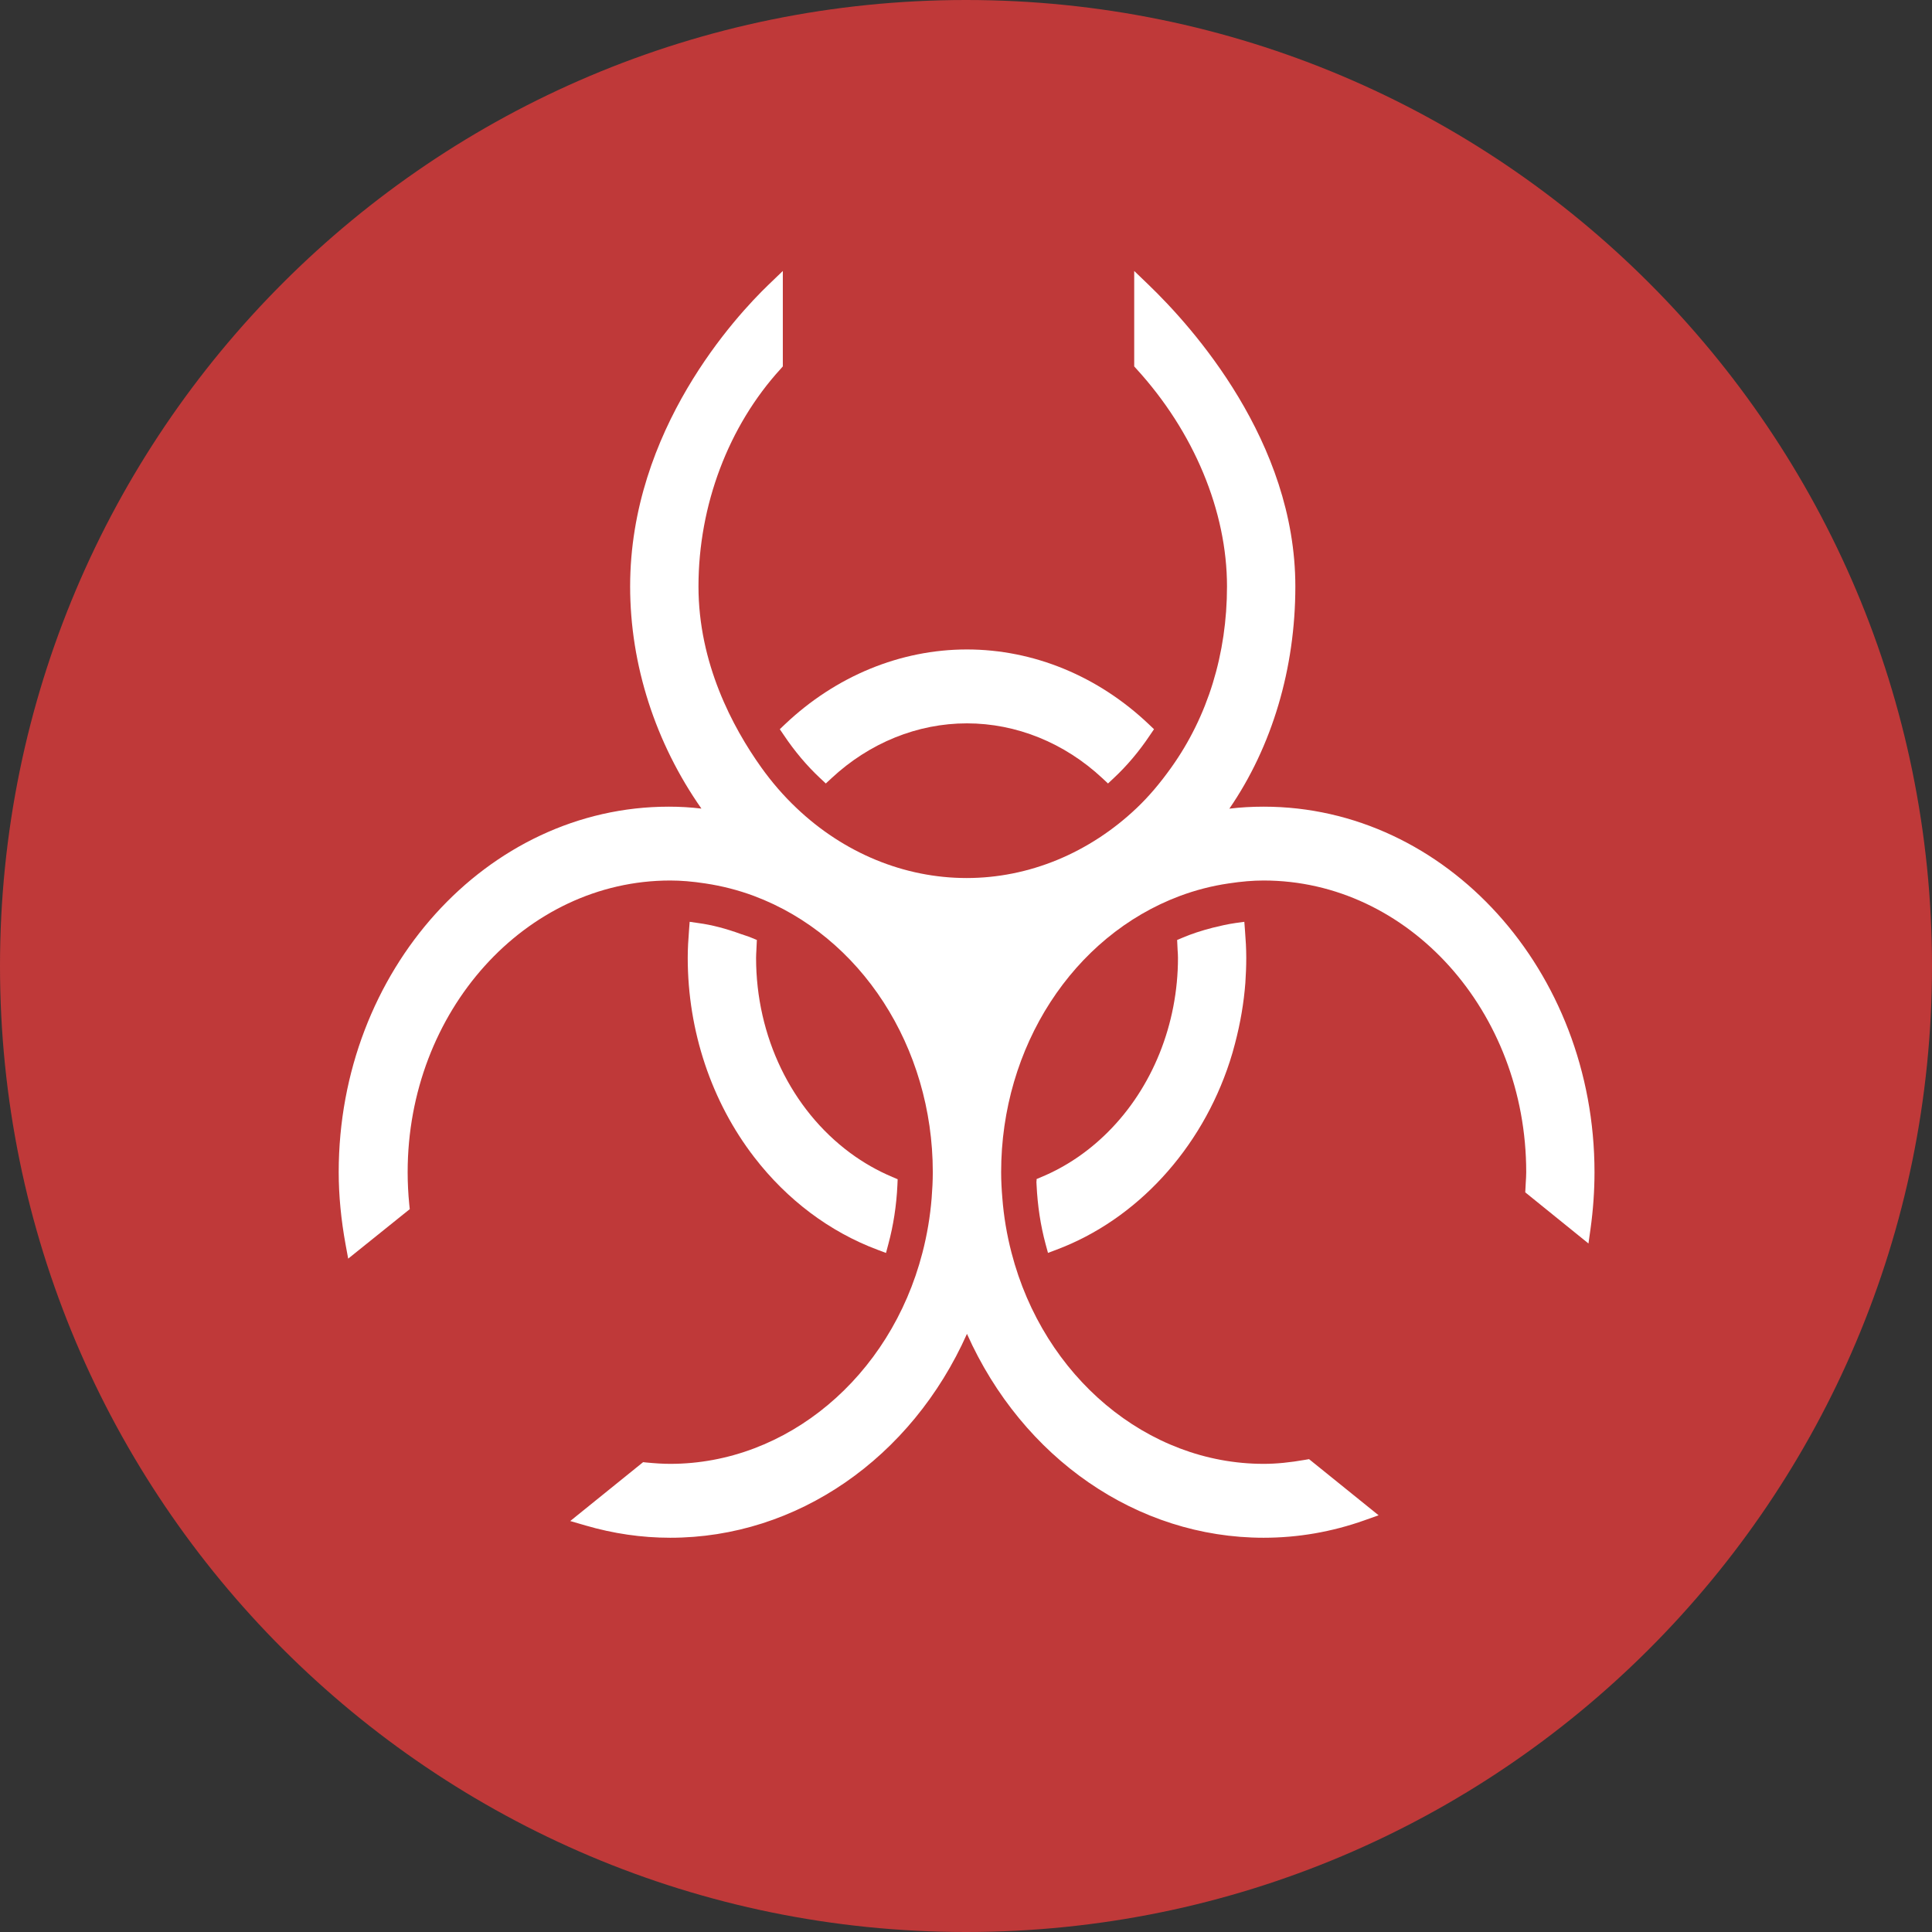 <svg width="32" height="32" viewBox="0 0 32 32" fill="none" xmlns="http://www.w3.org/2000/svg">
<rect x="0" y="0" width="32" height="32" fill="#333333" stroke="none"/>
<path d="M16 32C24.837 32 32 24.837 32 16C32 7.163 24.837 0 16 0C7.163 0 0 7.163 0 16C0 24.837 7.163 32 16 32Z" fill="#BF3939"/>
<path d="M12.536 15.569L12.447 15.532C12.411 15.516 12.373 15.504 12.336 15.492L12.276 15.472C12.023 15.38 11.792 15.319 11.568 15.289L11.423 15.268L11.412 15.414C11.4 15.563 11.391 15.713 11.391 15.865C11.391 17.074 11.783 18.248 12.495 19.17C13.038 19.874 13.742 20.403 14.532 20.699L14.675 20.753L14.714 20.606C14.797 20.298 14.848 19.969 14.864 19.629L14.868 19.532L14.779 19.494C14.535 19.391 14.301 19.258 14.083 19.097C13.106 18.374 12.523 17.166 12.523 15.865C12.523 15.824 12.526 15.782 12.528 15.741L12.536 15.569Z" fill="white"/>
<path d="M12.982 12.175C13.162 12.444 13.365 12.684 13.584 12.889L13.678 12.977L13.773 12.889C14.401 12.304 15.197 11.981 16.015 11.981C16.835 11.981 17.631 12.304 18.258 12.889L18.352 12.977L18.446 12.889C18.665 12.685 18.868 12.445 19.048 12.175L19.114 12.078L19.029 11.997C18.188 11.197 17.117 10.757 16.015 10.757C14.914 10.757 13.843 11.198 13.001 11.997L12.916 12.078L12.982 12.175Z" fill="white"/>
<path d="M20.931 13.361C20.742 13.361 20.551 13.371 20.362 13.394C21.069 12.366 21.455 11.073 21.455 9.713C21.455 7.311 19.752 5.417 19.021 4.714L18.786 4.488V6.069L18.823 6.11C19.776 7.153 20.323 8.467 20.323 9.713C20.323 10.829 20.004 11.866 19.401 12.711C19.209 12.98 19.027 13.193 18.831 13.38C18.043 14.13 17.041 14.543 16.011 14.543C14.979 14.543 13.976 14.13 13.189 13.38C12.979 13.181 12.784 12.956 12.609 12.711C12.134 12.045 11.569 10.985 11.569 9.713C11.569 8.37 12.065 7.056 12.93 6.11L12.966 6.069V4.488L12.731 4.714C12.193 5.231 10.437 7.119 10.437 9.713C10.437 11.011 10.855 12.305 11.618 13.393C11.436 13.371 11.259 13.361 11.077 13.361C8.063 13.361 5.61 16.077 5.61 19.415C5.61 19.799 5.649 20.205 5.725 20.619L5.767 20.847L6.787 20.027L6.779 19.952C6.761 19.773 6.752 19.593 6.752 19.415C6.752 16.751 8.703 14.584 11.101 14.584C11.279 14.584 11.465 14.599 11.686 14.633C11.959 14.674 12.229 14.743 12.489 14.84C14.26 15.503 15.45 17.342 15.45 19.415C15.45 19.56 15.442 19.702 15.431 19.844C15.407 20.145 15.356 20.451 15.278 20.751C14.746 22.809 13.029 24.246 11.102 24.246C10.982 24.246 10.857 24.238 10.709 24.224L10.652 24.218L9.445 25.193L9.699 25.267C10.157 25.401 10.629 25.47 11.102 25.47C13.198 25.47 15.095 24.155 16.016 22.093C16.938 24.155 18.834 25.47 20.93 25.47C21.498 25.47 22.06 25.373 22.6 25.181L22.834 25.098L21.682 24.168L21.619 24.179C21.36 24.224 21.142 24.246 20.929 24.246C19.004 24.246 17.287 22.808 16.754 20.75C16.676 20.451 16.625 20.145 16.602 19.844C16.59 19.702 16.582 19.559 16.582 19.415C16.582 17.341 17.771 15.503 19.542 14.84C19.802 14.743 20.072 14.673 20.346 14.633C20.569 14.599 20.754 14.584 20.93 14.584C23.328 14.584 25.279 16.751 25.279 19.415C25.279 19.475 25.275 19.535 25.271 19.595L25.263 19.749L26.31 20.596L26.344 20.354C26.387 20.044 26.41 19.728 26.41 19.415C26.41 16.077 23.952 13.361 20.931 13.361Z" fill="white"/>
<path d="M17.254 19.493L17.169 19.529V19.564L17.166 19.567L17.169 19.628C17.185 19.968 17.235 20.297 17.318 20.605L17.358 20.752L17.501 20.698C18.824 20.201 19.896 19.037 20.369 17.583C20.401 17.485 20.43 17.385 20.456 17.283C20.545 16.945 20.602 16.608 20.627 16.28C20.636 16.143 20.642 16.005 20.642 15.864C20.642 15.713 20.633 15.563 20.621 15.414L20.61 15.268L20.464 15.288C20.33 15.307 20.2 15.338 20.09 15.365C19.899 15.414 19.735 15.468 19.585 15.532L19.497 15.569L19.505 15.737C19.508 15.78 19.511 15.822 19.511 15.864C19.511 16.964 19.087 18.017 18.349 18.752C18.025 19.075 17.657 19.324 17.254 19.493Z" fill="white"/>
</svg>
